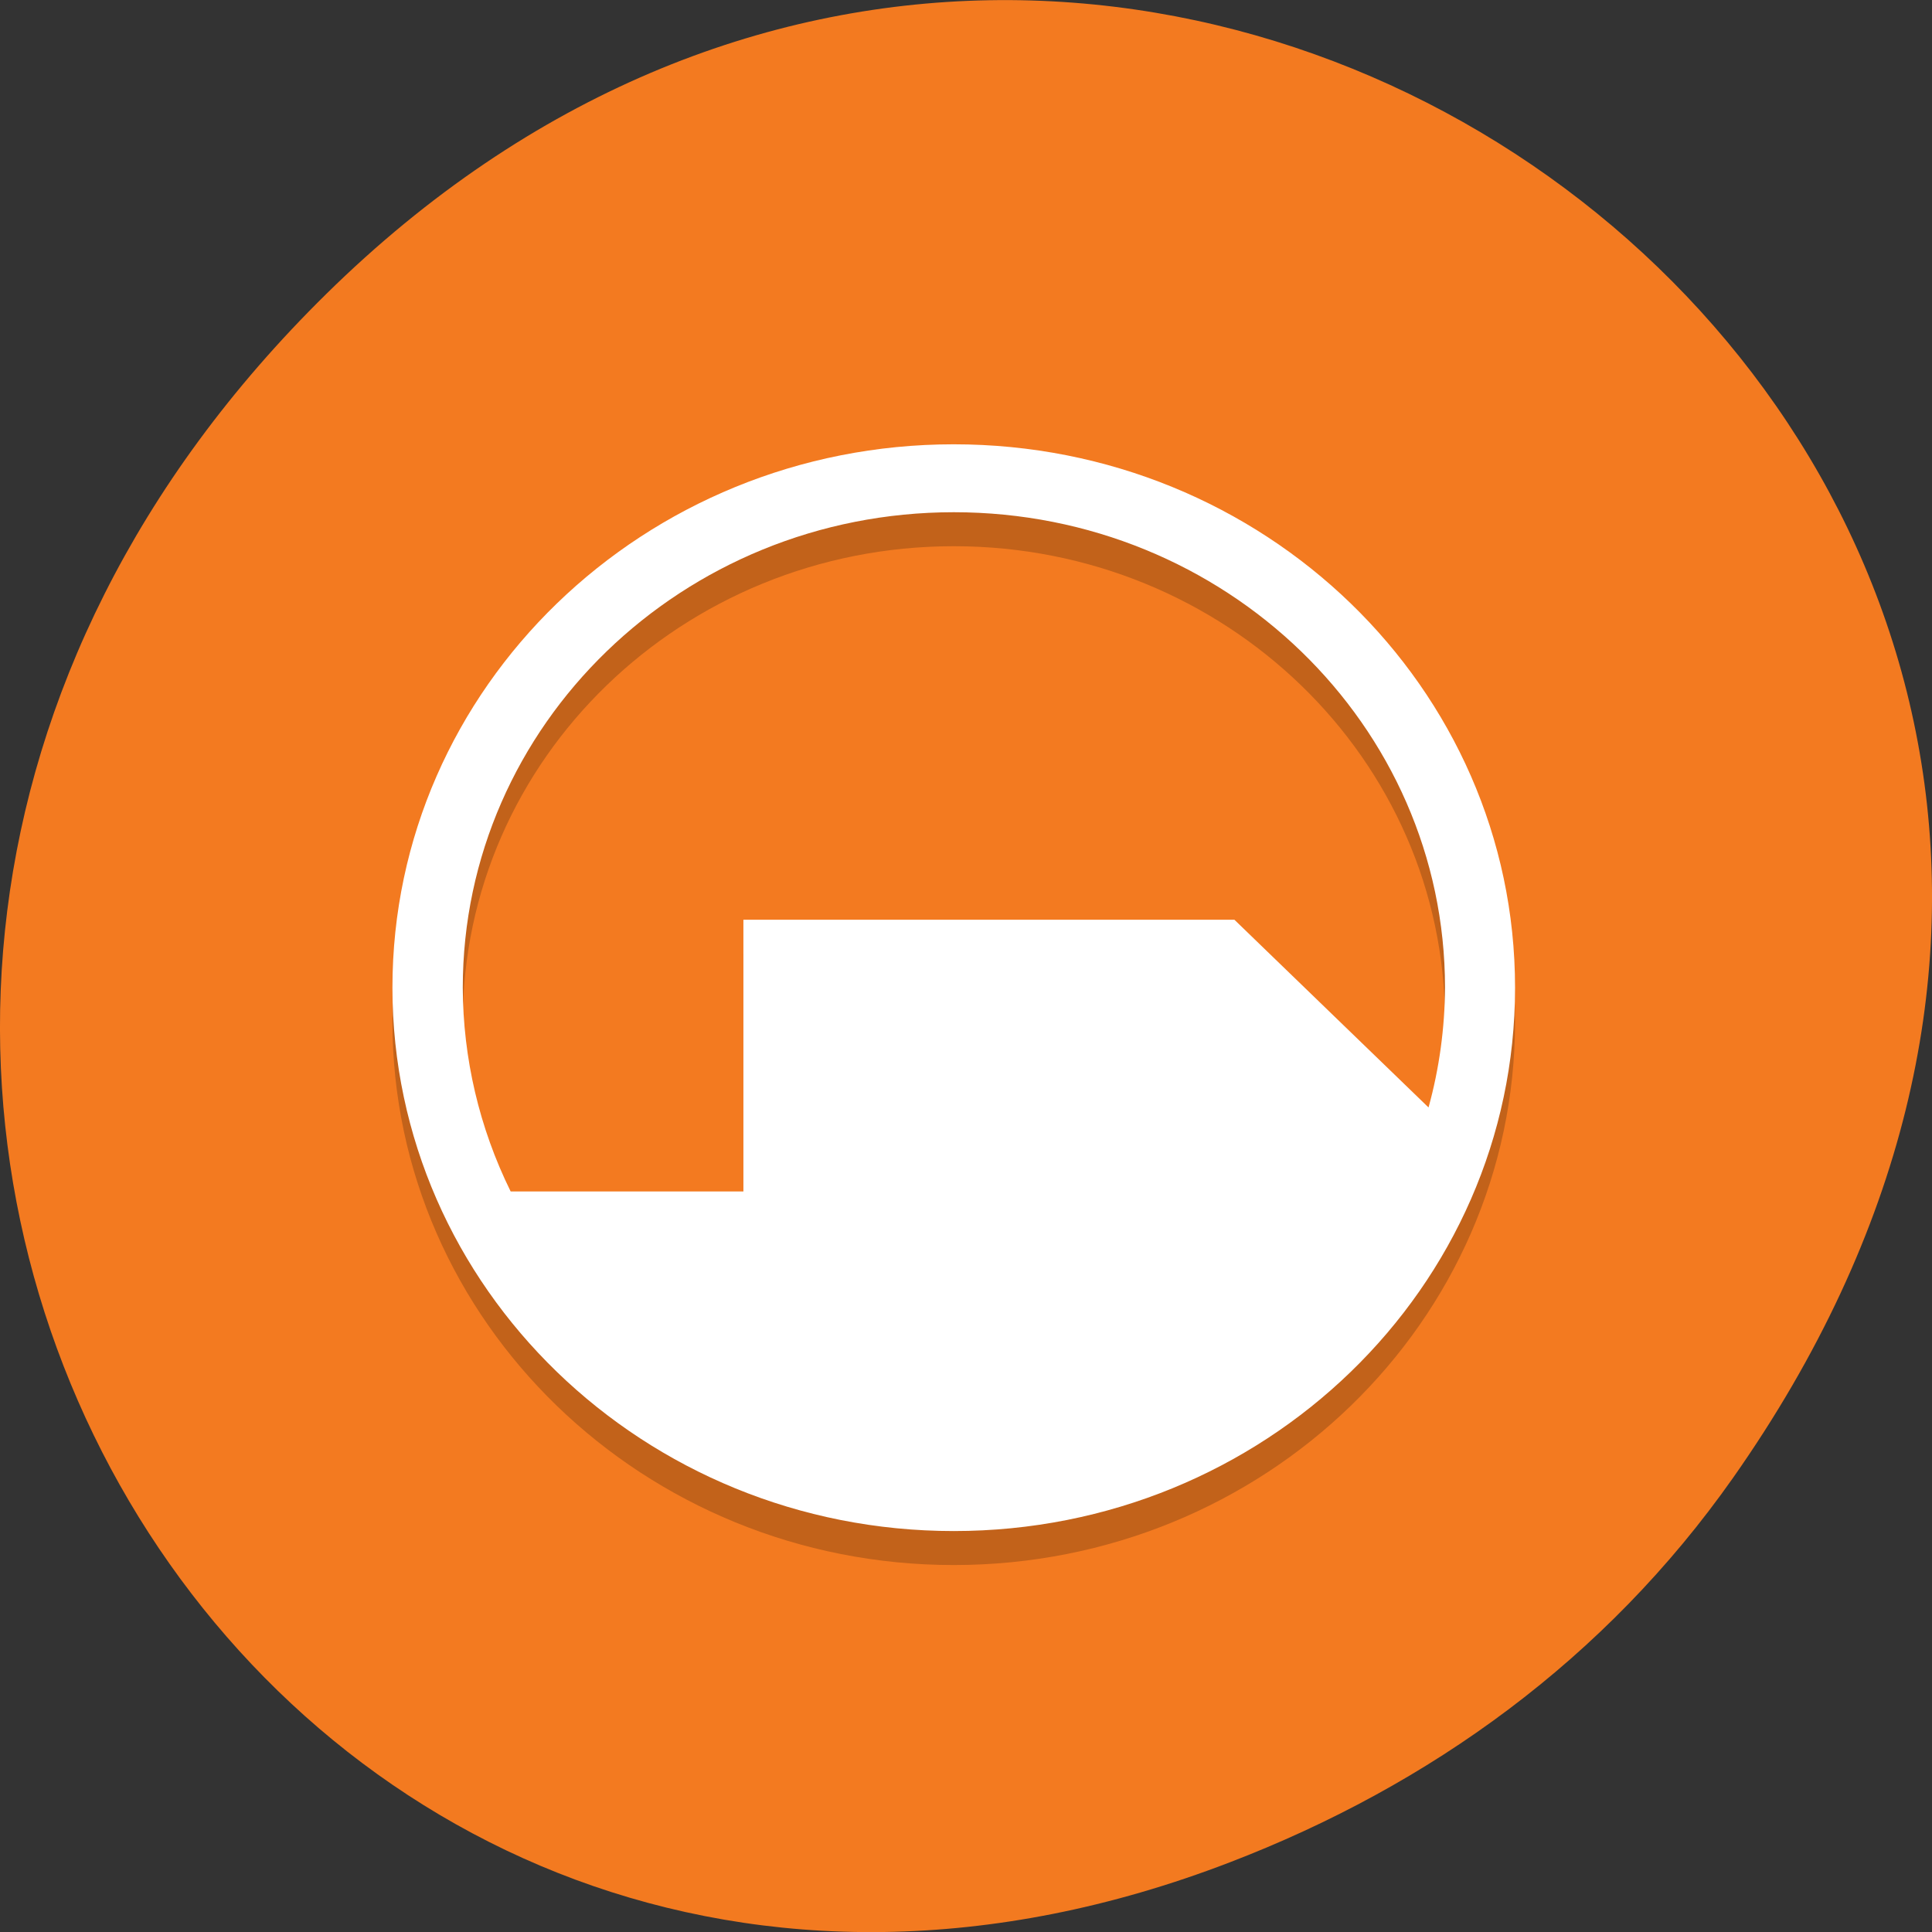 <svg xmlns="http://www.w3.org/2000/svg" viewBox="0 0 32 32"><rect x="0" y="0" width="32" height="32" fill="#333333" stroke="none"/><path d="m 28.703 24.48 c 11.508 -16.367 -9.742 -32.949 -23.297 -19.613 c -12.773 12.563 -0.934 32.09 14.961 25.98 c 3.316 -1.273 6.223 -3.363 8.336 -6.367" fill="#f37a20"/><path d="m 15.797 7.922 c -5.133 0 -9.297 4.03 -9.297 9 c 0 4.969 4.164 9 9.297 9 c 5.137 0 9.297 -4.03 9.297 -9 c 0 -4.973 -4.16 -9 -9.297 -9 m 0 1.125 c 4.496 0 8.137 3.523 8.137 7.875 c -0.004 0.668 -0.094 1.336 -0.273 1.984 l -3.215 -3.109 h -8.133 v 4.5 h -3.855 c -0.52 -1.055 -0.789 -2.207 -0.793 -3.375 c 0 -4.352 3.641 -7.875 8.133 -7.875" fill-opacity="0.2"/><path d="m 15.797 7.359 c -5.133 0 -9.297 4.03 -9.297 9 c 0 4.969 4.164 9 9.297 9 c 5.137 0 9.297 -4.03 9.297 -9 c 0 -4.973 -4.16 -9 -9.297 -9 m 0 1.125 c 4.496 0 8.137 3.523 8.137 7.875 c -0.004 0.668 -0.094 1.336 -0.273 1.984 l -3.215 -3.109 h -8.133 v 4.5 h -3.855 c -0.52 -1.055 -0.789 -2.207 -0.793 -3.375 c 0 -4.352 3.641 -7.875 8.133 -7.875" fill="#fff"/></svg>